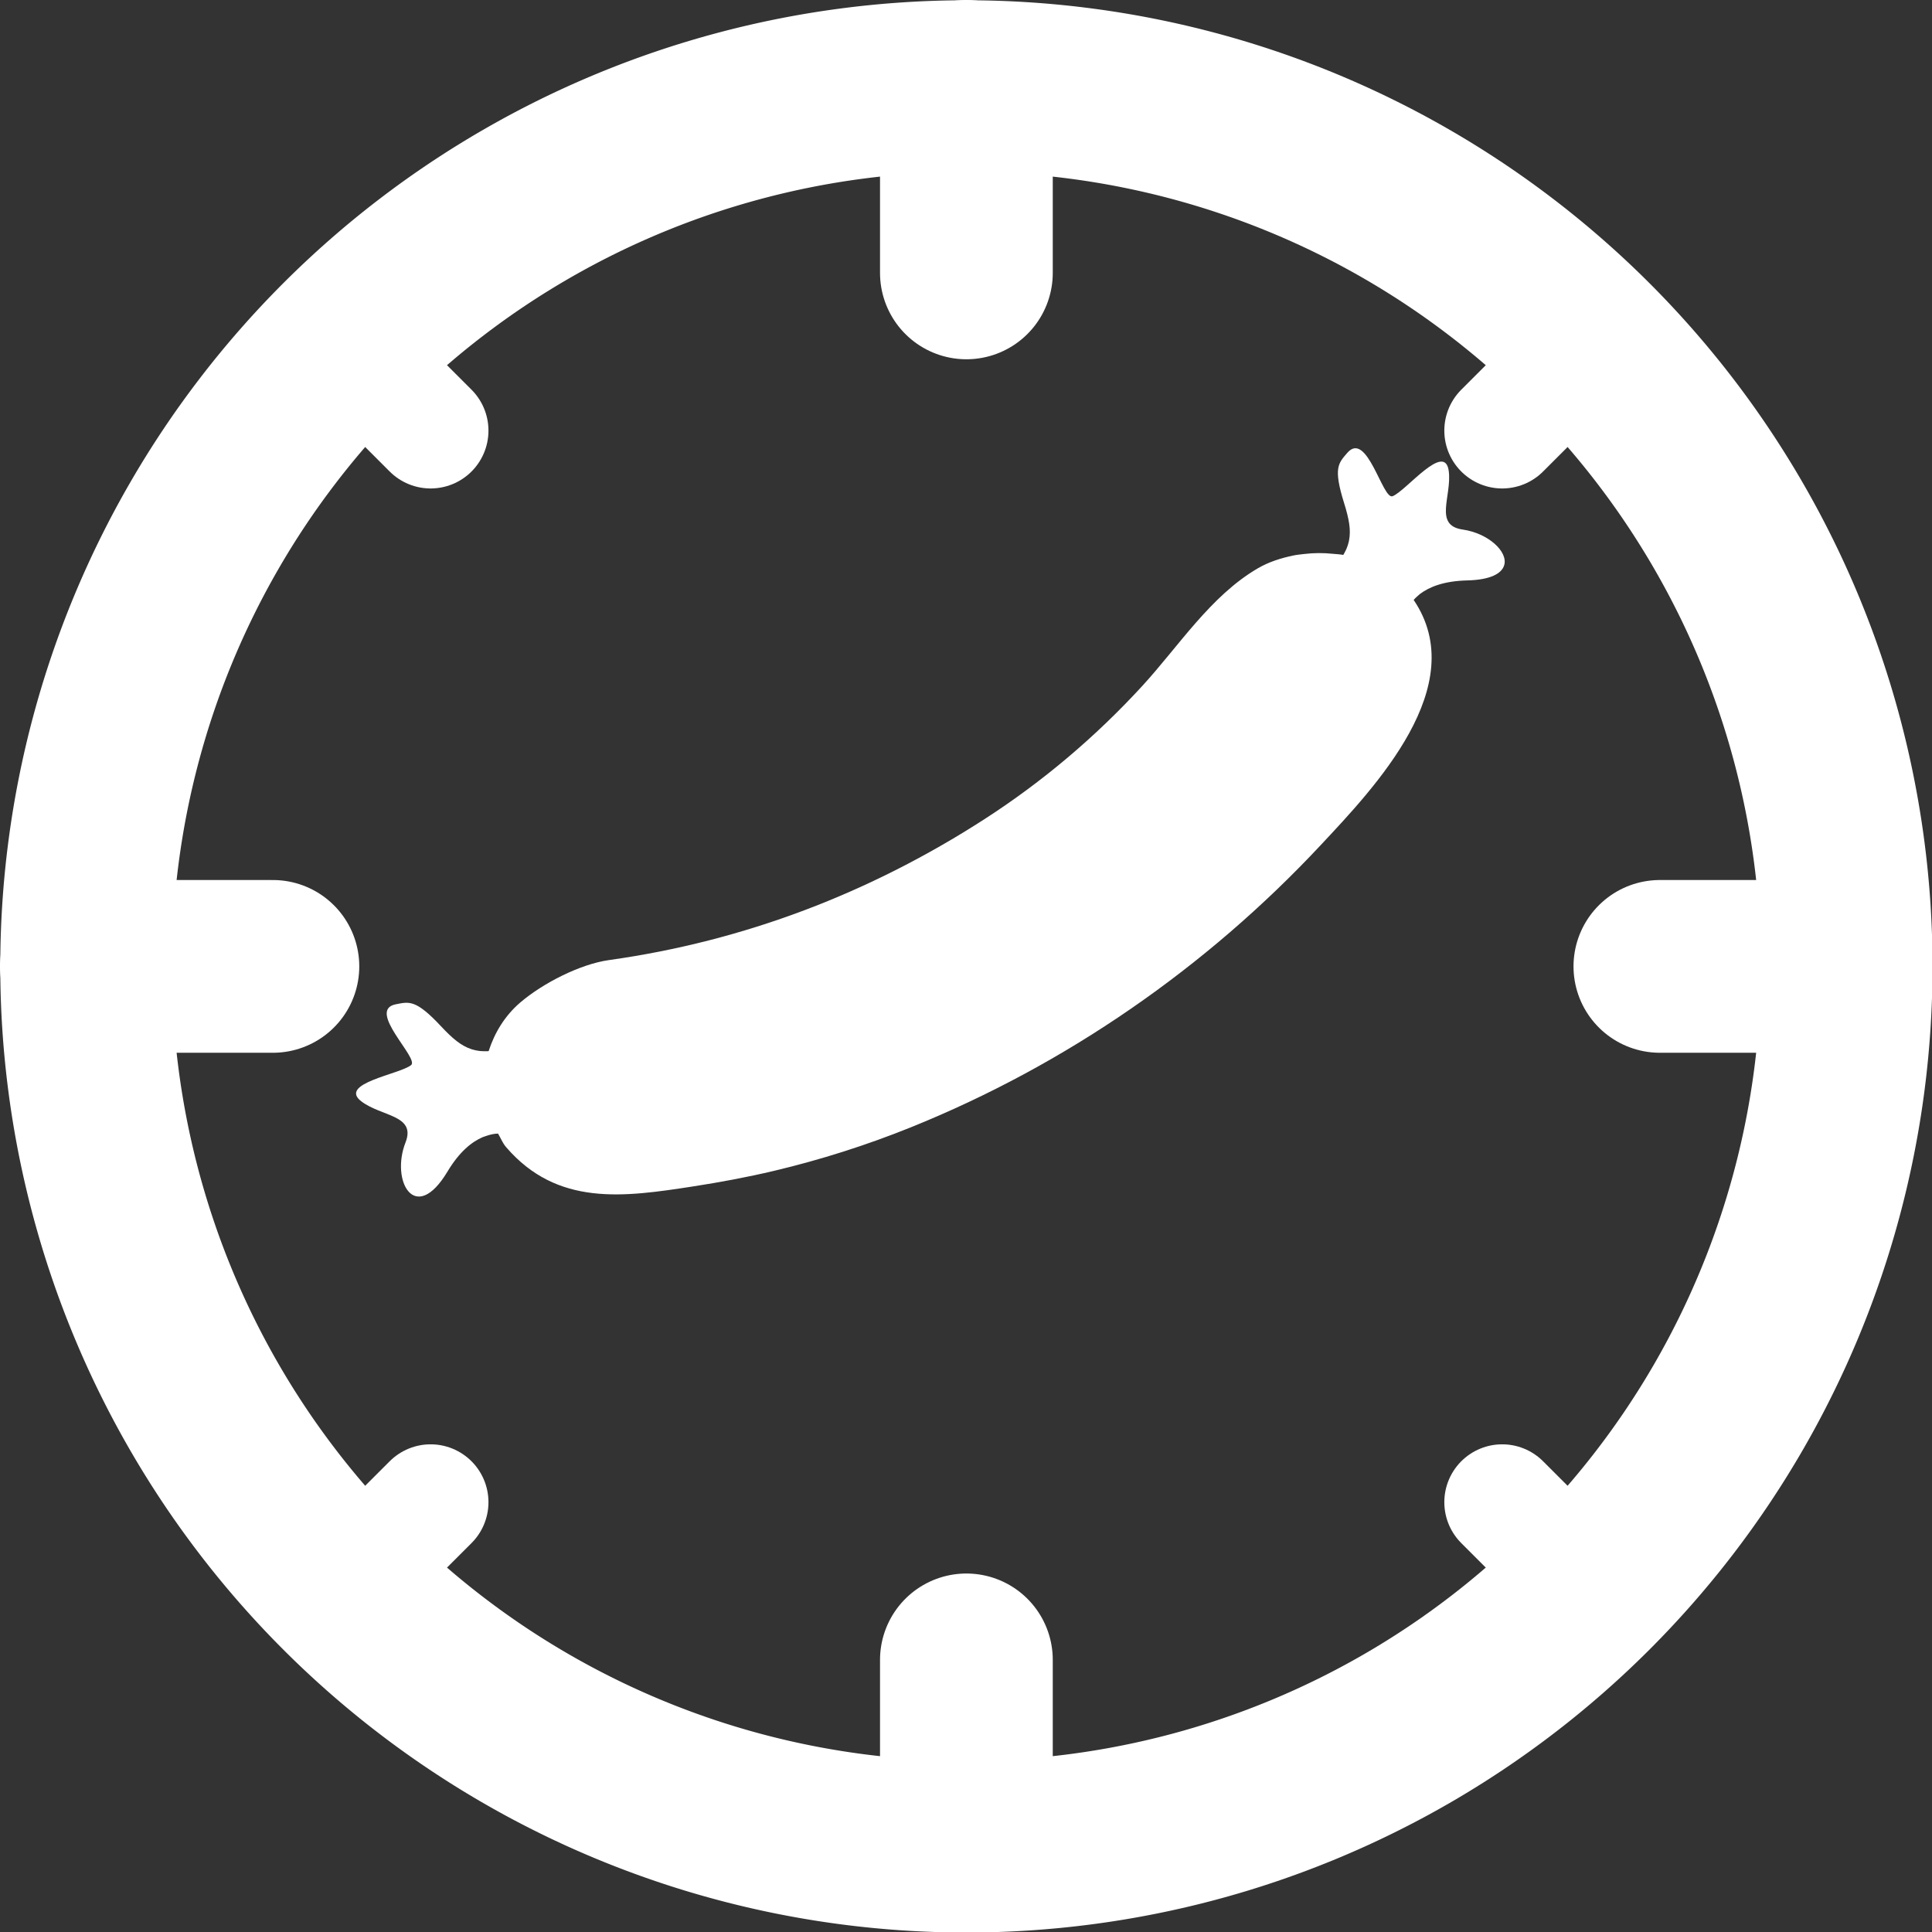 <?xml version="1.0" encoding="UTF-8" standalone="no"?>
<!-- Created with Inkscape (http://www.inkscape.org/) -->

<svg
   width="1024"
   height="1024"
   viewBox="0 0 270.933 270.933"
   version="1.1"
   id="svg5"
   inkscape:version="1.2.1 (9c6d41e410, 2022-07-14)"
   sodipodi:docname="roster.svg"
   xmlns:inkscape="http://www.inkscape.org/namespaces/inkscape"
   xmlns:sodipodi="http://sodipodi.sourceforge.net/DTD/sodipodi-0.dtd"
   xmlns="http://www.w3.org/2000/svg"
   xmlns:svg="http://www.w3.org/2000/svg">
  <rect x="0" y="0" width="270.933" height="270.933" fill="#333333" stroke="none"/>
  <sodipodi:namedview
     id="namedview7"
     pagecolor="#505050"
     bordercolor="#ffffff"
     borderopacity="1"
     inkscape:showpageshadow="0"
     inkscape:pageopacity="0"
     inkscape:pagecheckerboard="1"
     inkscape:deskcolor="#505050"
     inkscape:document-units="mm"
     showgrid="false"
     inkscape:zoom="0.71142428"
     inkscape:cx="470.18356"
     inkscape:cy="482.13143"
     inkscape:window-width="1920"
     inkscape:window-height="1015"
     inkscape:window-x="0"
     inkscape:window-y="0"
     inkscape:window-maximized="1"
     inkscape:current-layer="g9935" />
  <defs
     id="defs2" />
  <g
     inkscape:label="Ebene 1"
     inkscape:groupmode="layer"
     id="layer1">
    <g
       id="g9935"
       transform="matrix(0.954,0,0,0.954,6.286,6.286)">
      <path
         id="path234"
         style="fill:none;stroke:#ffffff;stroke-width:25.231;stroke-linecap:round;stroke-linejoin:round;stroke-dasharray:none;paint-order:markers stroke fill;stroke-opacity:1"
         d="M 264.868,135.467 A 129.401,129.401 0 0 1 135.467,264.868 129.401,129.401 0 0 1 6.066,135.467 129.401,129.401 0 0 1 135.467,6.066 129.401,129.401 0 0 1 264.868,135.467 Z" />
      <path
         style="fill:none;stroke:#ffffff;stroke-width:25.392;stroke-linecap:round;stroke-linejoin:miter;stroke-dasharray:none;stroke-opacity:1"
         d="M 135.467,6.104 V 33.526"
         id="path1270" />
      <path
         style="fill:none;stroke:#ffffff;stroke-width:25.392;stroke-linecap:round;stroke-linejoin:miter;stroke-dasharray:none;stroke-opacity:1"
         d="m 135.467,237.407 v 27.422"
         id="path1270-3" />
      <path
         style="fill:none;stroke:#ffffff;stroke-width:25.392;stroke-linecap:round;stroke-linejoin:miter;stroke-dasharray:none;stroke-opacity:1"
         d="M 33.526,135.467 H 6.104"
         id="path1270-3-6" />
      <path
         style="fill:none;stroke:#ffffff;stroke-width:25.392;stroke-linecap:round;stroke-linejoin:miter;stroke-dasharray:none;stroke-opacity:1"
         d="M 264.829,135.467 H 237.407"
         id="path1270-3-6-7" />
      <path
         style="fill:none;stroke:#ffffff;stroke-width:17.009;stroke-linecap:round;stroke-linejoin:miter;stroke-dasharray:none;stroke-opacity:1"
         d="M 43.72,43.72 56.708,56.708"
         id="path1270-35" />
      <path
         style="fill:none;stroke:#ffffff;stroke-width:17.009;stroke-linecap:round;stroke-linejoin:miter;stroke-dasharray:none;stroke-opacity:1"
         d="m 214.225,214.225 12.989,12.989"
         id="path1270-3-62" />
      <path
         style="fill:none;stroke:#ffffff;stroke-width:17.009;stroke-linecap:round;stroke-linejoin:miter;stroke-dasharray:none;stroke-opacity:1"
         d="m 56.708,214.225 -12.989,12.989"
         id="path1270-3-6-9" />
      <path
         style="fill:none;stroke:#ffffff;stroke-width:17.009;stroke-linecap:round;stroke-linejoin:miter;stroke-dasharray:none;stroke-opacity:1"
         d="M 227.214,43.72 214.225,56.708"
         id="path1270-3-6-7-1" />
      <path
         id="path8075"
         style="fill:#ffffff;fill-opacity:1;fill-rule:nonzero;stroke:none;stroke-width:0.012;stroke-dasharray:none"
         d="m 214.522,76.498 c 0.589,-2.001 -2.337,-4.699 -6.104,-5.245 -4.301,-0.622 -1.568,-4.901 -2.045,-8.596 -0.568,-4.385 -6.249,2.908 -8.256,3.694 -1.47,0.576 -3.751,-9.759 -6.665,-6.365 -1.297,1.511 -2.083,2.189 -0.469,7.355 0.742,2.373 1.031,3.991 0.731,5.508 -0.015,0.074 -0.029,0.148 -0.046,0.222 -0.08,0.339 -0.187,0.674 -0.33,1.013 -0.025,0.057 -0.055,0.115 -0.081,0.172 -0.107,0.237 -0.245,0.48 -0.384,0.724 -0.013,-9.61e-4 -0.026,-0.002 -0.038,-0.005 -0.51,-0.096 -1.006,-0.107 -1.524,-0.16 -1.396,-0.146 -2.775,-0.138 -4.173,0.028 -0.546,0.065 -1.064,0.11 -1.601,0.222 -1.833,0.382 -3.622,0.946 -5.239,1.89 -6.937,4.05 -11.636,11.47 -16.965,17.276 -6.891,7.505 -14.65,14.071 -23.213,19.595 -16.814,10.845 -35.341,17.938 -55.181,20.711 -4.298,0.602 -9.766,3.434 -13.036,6.225 -2.286,1.951 -3.796,4.472 -4.663,7.16 -0.1,0.002 -0.214,0.017 -0.311,0.017 -0.284,5e-4 -0.567,4.4e-4 -0.828,-0.024 -0.06,-0.005 -0.123,-0.007 -0.182,-0.014 -0.367,-0.043 -0.713,-0.116 -1.049,-0.214 -0.071,-0.02 -0.14,-0.045 -0.209,-0.068 -1.469,-0.489 -2.733,-1.539 -4.43,-3.358 -3.695,-3.956 -4.673,-3.607 -6.629,-3.226 -4.391,0.856 3.469,7.946 2.242,8.94 -1.675,1.357 -10.821,2.692 -7.288,5.353 2.976,2.239 8.046,1.978 6.464,6.024 -2.219,5.673 1.42,12.196 6.17,4.276 1.749,-2.916 3.57,-4.369 5.176,-5.06 0.139,-0.06 0.268,-0.092 0.403,-0.141 0.35,-0.125 0.69,-0.226 1.012,-0.287 0.149,-0.028 0.296,-0.055 0.438,-0.072 0.144,-0.017 0.27,-0.013 0.406,-0.02 0.397,0.66 0.658,1.377 1.175,1.979 7.549,8.781 17.363,7.347 27.497,5.783 4,-0.619 7.984,-1.361 11.923,-2.296 6.853,-1.629 13.575,-3.766 20.104,-6.4 22.787,-9.195 43.414,-23.494 60.192,-41.438 7.958,-8.508 22.257,-23.455 13.697,-36.079 0.178,-0.197 0.37,-0.392 0.592,-0.583 0.11,-0.094 0.203,-0.192 0.324,-0.283 1.394,-1.055 3.556,-1.92 6.956,-2 3.462,-0.083 5.081,-1.032 5.434,-2.232 z" />
    </g>
  </g>
</svg>
